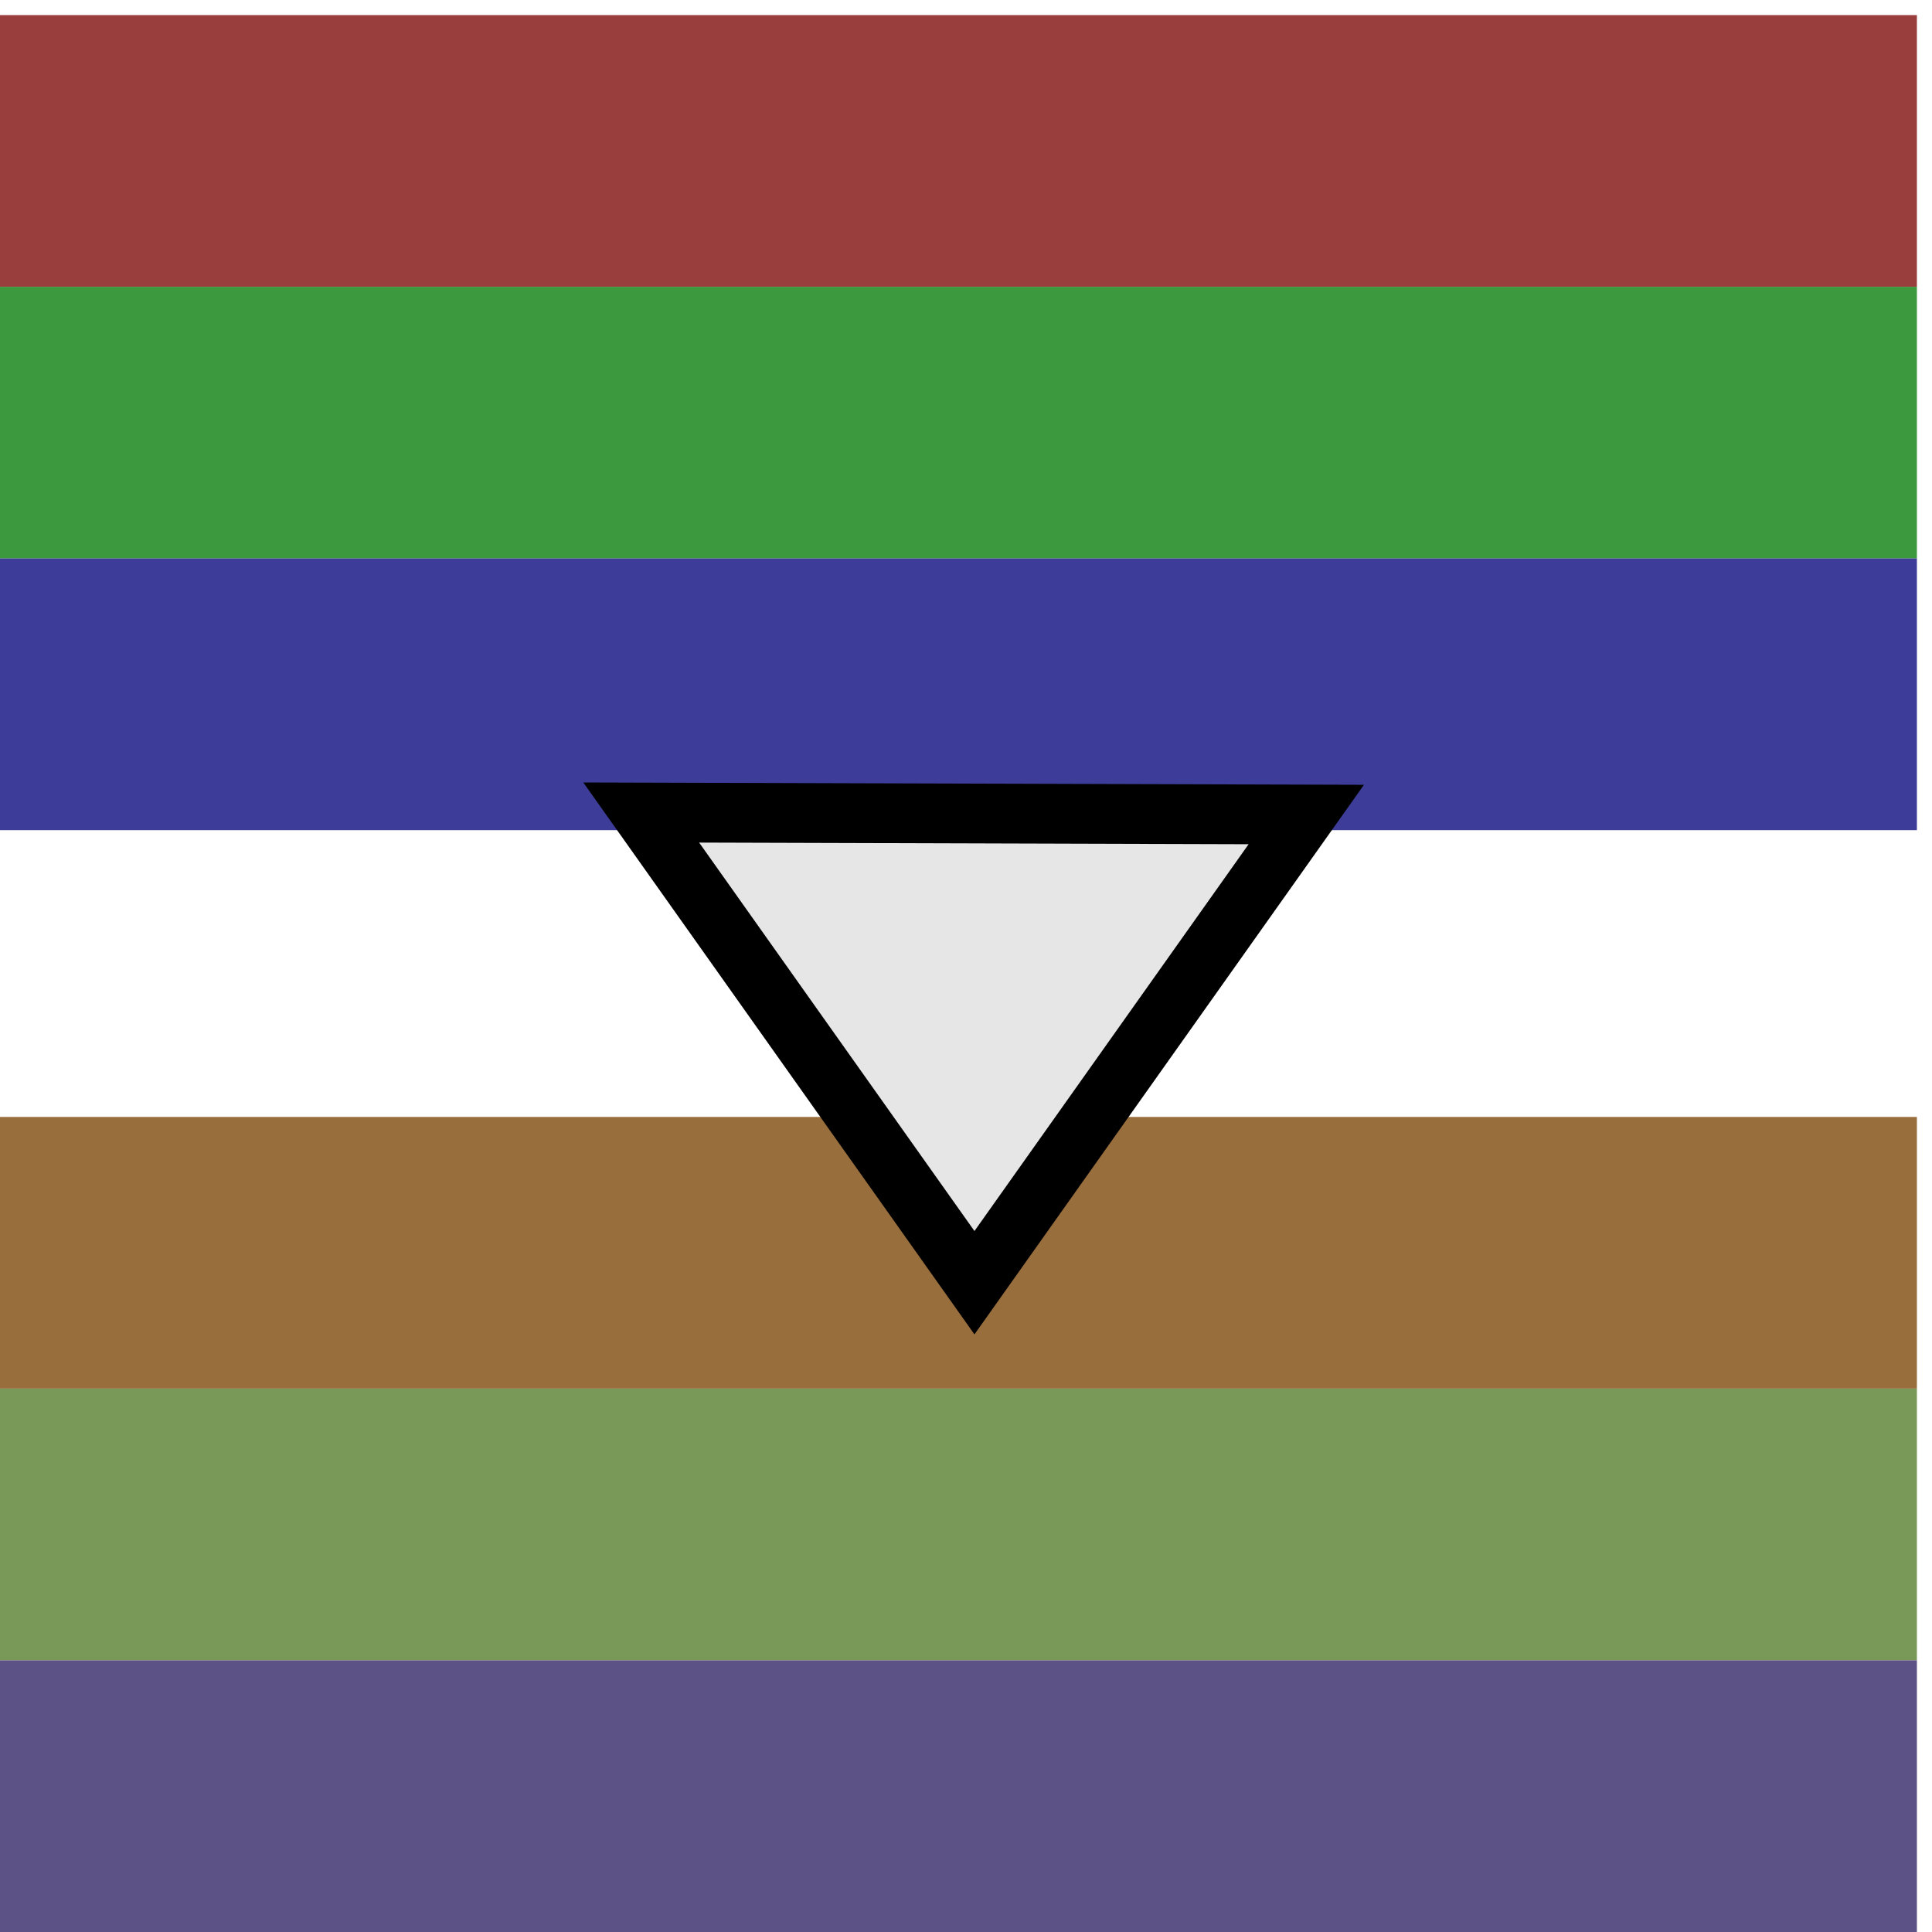 <?xml version="1.0" standalone="no"?>
<!DOCTYPE svg PUBLIC "-//W3C//DTD SVG 1.1//EN" "http://www.w3.org/Graphics/SVG/1.1/DTD/svg11.dtd">
<svg width="100%" height="100%" viewBox="0 0 128 128" version="1.1" xmlns="http://www.w3.org/2000/svg" xmlns:xlink="http://www.w3.org/1999/xlink" xml:space="preserve" style="fill-rule:evenodd;clip-rule:evenodd;stroke-linejoin:round;stroke-miterlimit:1.414;">
    <g id="Co RGB to XYX">
        <rect x="0" y="74" width="127" height="18" style="fill:#996e3d;fill-rule:nonzero;"/>
        <rect x="0" y="92" width="127" height="18" style="fill:#789957;fill-rule:nonzero;"/>
        <rect x="0" y="110" width="127" height="18" style="fill:#5c5285;fill-rule:nonzero;"/>
        <rect x="0" y="1" width="127" height="18" style="fill:#993d3d;fill-rule:nonzero;"/>
        <rect x="0" y="19" width="127" height="18" style="fill:#3d993d;fill-rule:nonzero;"/>
        <rect x="0" y="37" width="127" height="18" style="fill:#3d3d99;fill-rule:nonzero;"/>
        <path d="M86.545,53.964L64.56,84.983L42.482,53.832L86.545,53.964Z" style="fill:#e6e6e6;fill-rule:nonzero;"/>
        <path d="M64.56,88.407L38.644,51.84L90.367,51.995L64.56,88.407ZM64.56,81.559L82.723,55.932L46.32,55.823L64.56,81.559Z" style="fill:#000;"/>
    </g>
</svg>
